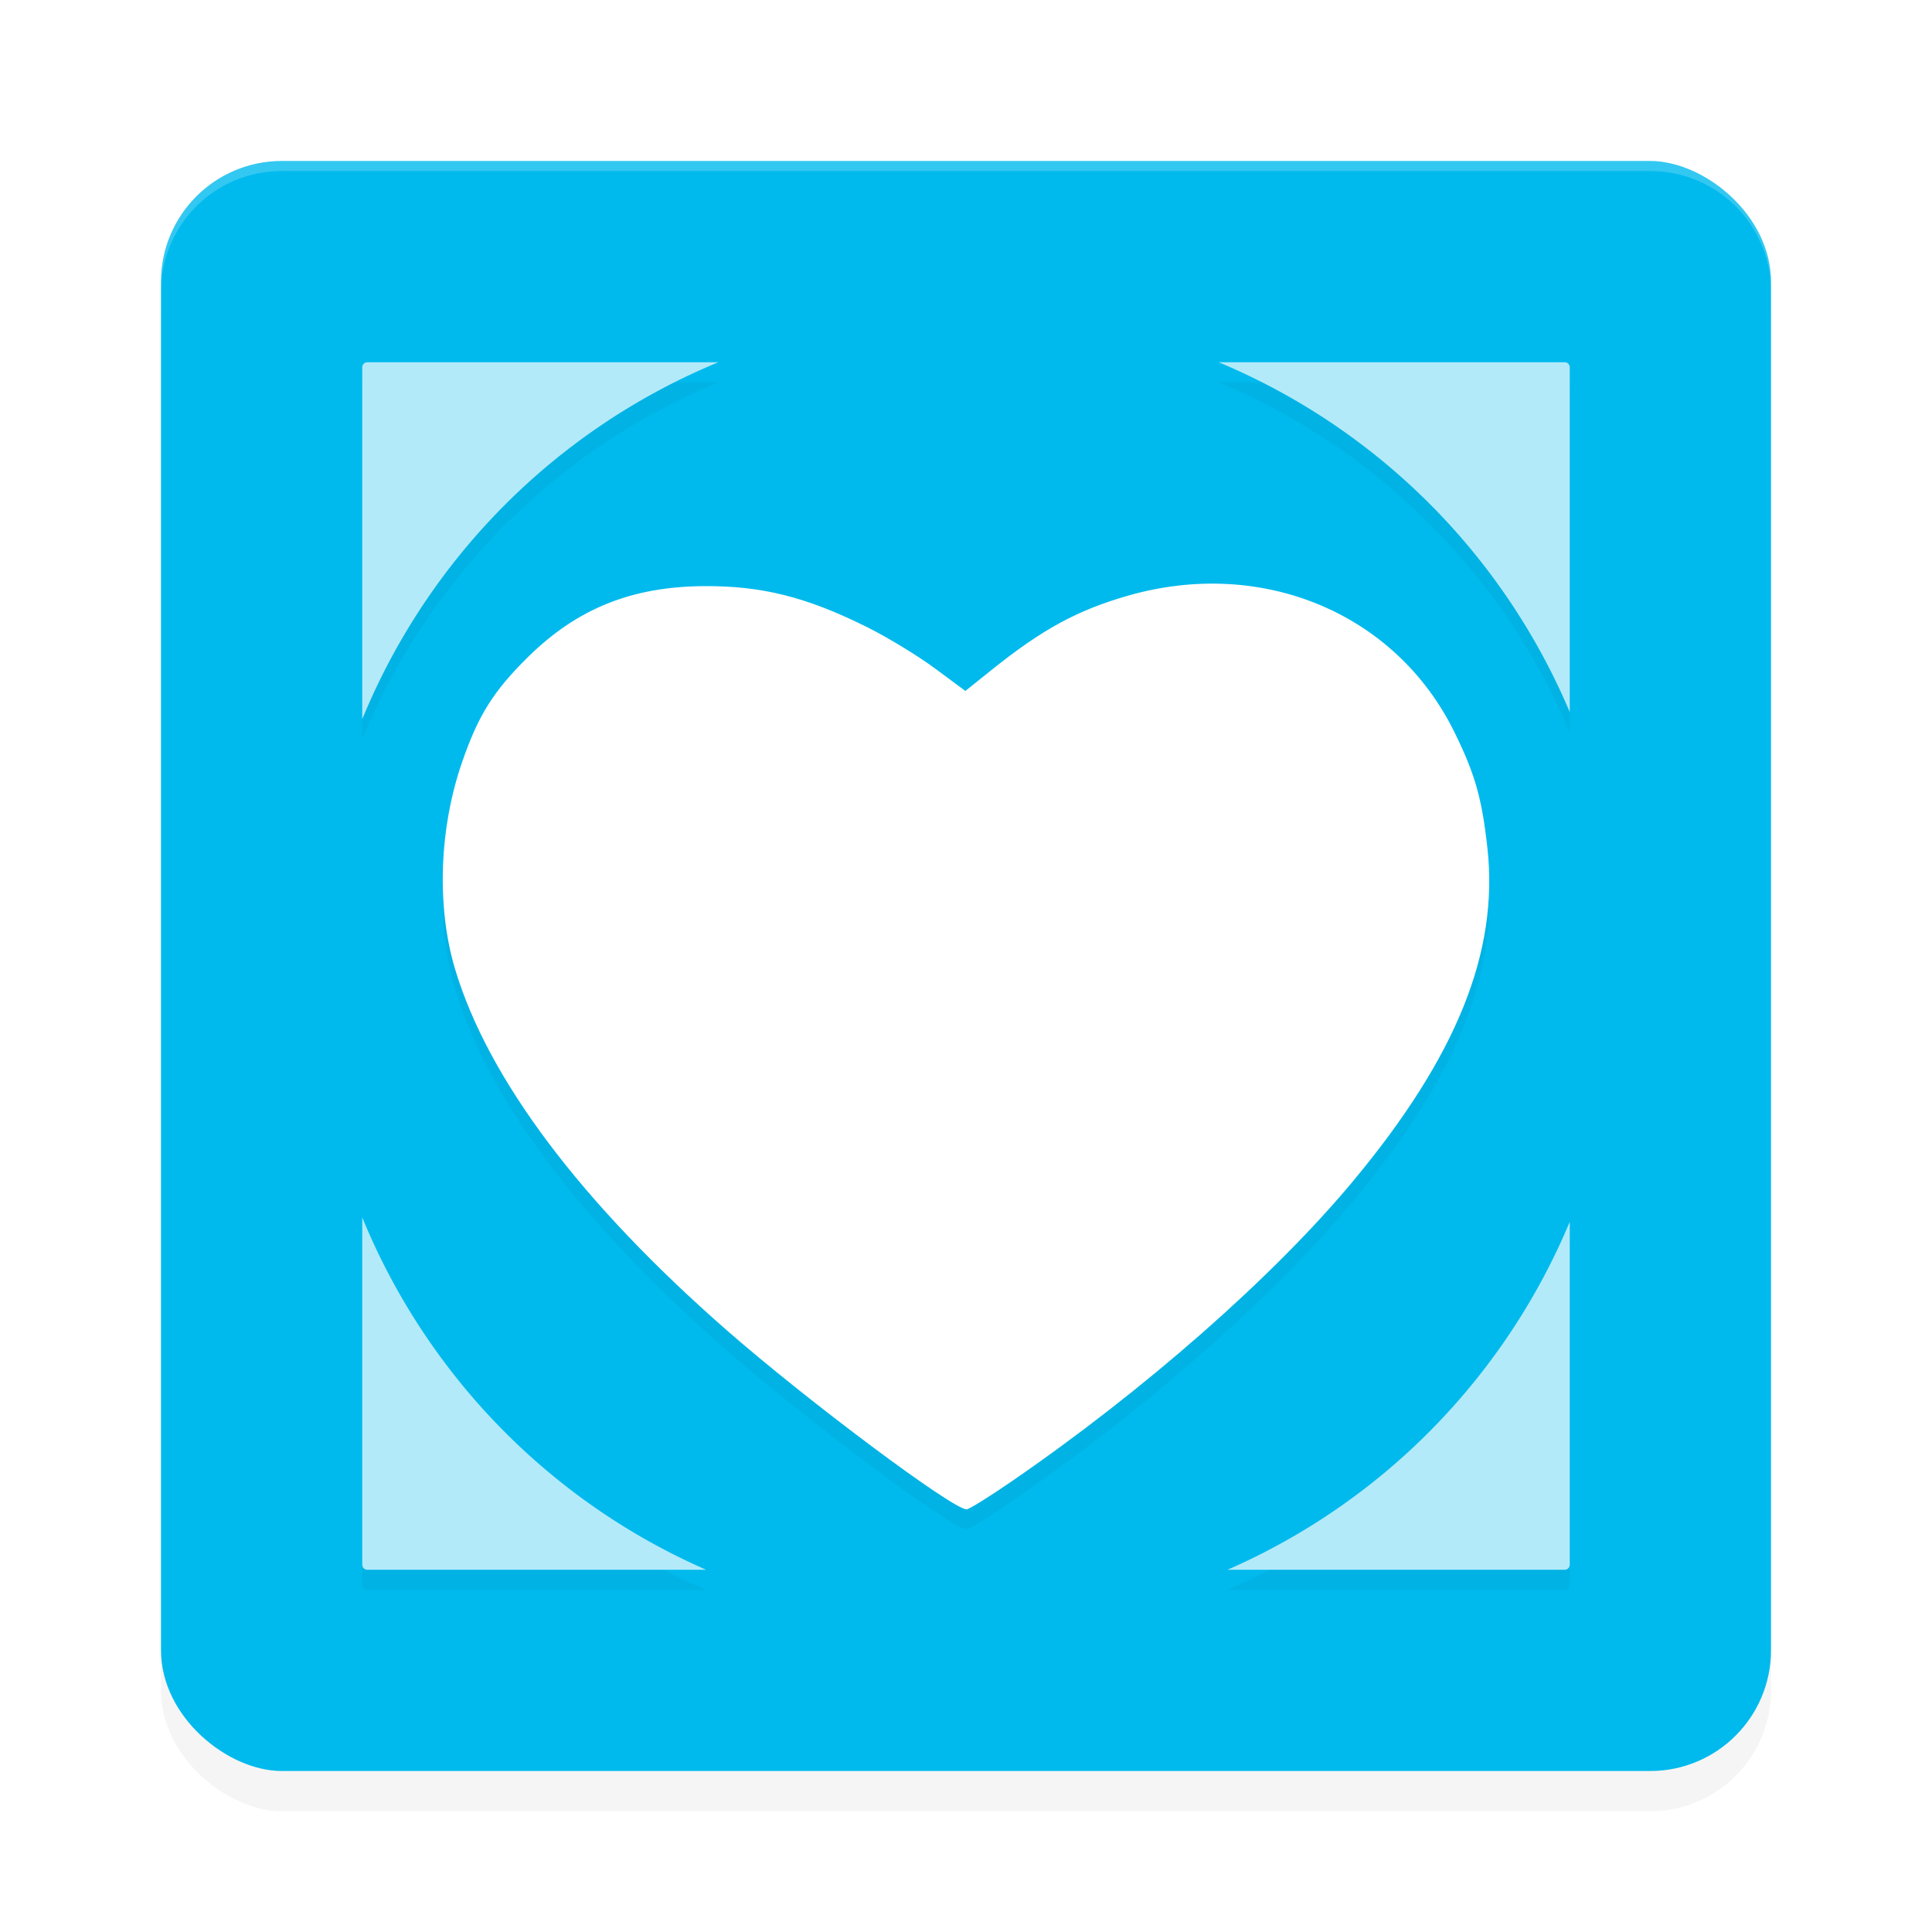 <?xml version='1.0' encoding='utf-8'?>
<svg xmlns="http://www.w3.org/2000/svg" width="192" height="192" version="1" id="svg28">
  <defs>
    <filter style="color-interpolation-filters:sRGB" id="filter6495" x="-0.048" y="-0.048" width="1.096" height="1.096">
      <feGaussianBlur stdDeviation="3.2"/>
    </filter>
    <filter style="color-interpolation-filters:sRGB" id="filter12480" x="-0.117" y="-0.117" width="1.235" height="1.235">
      <feGaussianBlur stdDeviation="5.873"/>
    </filter>
  </defs>
  <rect transform="matrix(0,-1,-1,0,0,0)" ry="12" rx="12" y="-176" x="-180" height="160" width="160" style="filter:url(#filter6495);opacity:0.2;fill:#000000"/>
  <rect transform="matrix(0,-1,-1,0,0,0)" ry="12" rx="12" y="-176" x="-176" height="160" width="160" style="fill:#00baed"/>
  <path style="filter:url(#filter12480);opacity:0.2;fill:#000000" d="M 36.5,38 C 36.223,38 36,38.224 36,38.502 V 73.473 A 65.089,65.245 0 0 1 71.389,38 Z m 84.611,0 A 65.089,65.245 0 0 1 156,72.768 V 38.502 C 156,38.224 155.777,38 155.5,38 Z m -1.562,22.016 c -2.446,0.078 -4.943,0.464 -7.441,1.18 -5.044,1.445 -8.524,3.339 -13.568,7.385 L 95.938,70.666 92.912,68.426 c -1.663,-1.233 -4.658,-3.059 -6.654,-4.059 -6.062,-3.034 -10.546,-4.165 -16.336,-4.119 -7.154,0.056 -12.564,2.238 -17.426,7.023 -3.451,3.398 -4.957,5.793 -6.57,10.455 -2.291,6.621 -2.555,14.392 -0.699,20.586 3.273,10.926 12.52,23.217 26.988,35.879 C 80.263,141.234 94.678,152 96.061,152 c 0.234,0 2.236,-1.245 4.449,-2.766 13.237,-9.096 26.045,-20.355 33.938,-29.834 10.313,-12.387 14.515,-22.794 13.371,-33.123 -0.55,-4.97 -1.233,-7.364 -3.289,-11.537 -4.73,-9.6 -14.381,-15.062 -24.98,-14.725 z M 36,122.98 v 34.518 C 36,157.776 36.223,158 36.5,158 H 70.176 A 65.089,65.245 0 0 1 36,122.98 Z m 120,0.441 A 65.089,65.245 0 0 1 121.988,158 H 155.5 c 0.277,0 0.5,-0.224 0.5,-0.502 z"/>
  <path style="opacity:0.2;fill:#ffffff" d="m 28,16 c -6.648,0 -12,5.352 -12,12 v 1 c 0,-6.648 5.352,-12 12,-12 h 136 c 6.648,0 12,5.352 12,12 v -1 c 0,-6.648 -5.352,-12 -12,-12 z"/>
  <path style="fill:#b3eafa" d="M 36.501,36 C 36.223,36 36,36.224 36,36.502 V 71.473 A 65.089,65.245 0 0 1 71.388,36 Z M 121.111,36 A 65.089,65.245 0 0 1 156,70.767 V 36.502 C 156,36.224 155.777,36 155.499,36 Z M 36,120.98 v 34.518 C 36,155.776 36.223,156 36.501,156 H 70.176 A 65.089,65.245 0 0 1 36,120.98 Z m 120,0.443 A 65.089,65.245 0 0 1 121.989,156 h 33.511 C 155.777,156 156,155.776 156,155.498 Z"/>
  <path style="fill:#ffffff" d="m 100.51,147.235 c 13.237,-9.096 26.044,-20.355 33.937,-29.834 10.313,-12.387 14.514,-22.795 13.371,-33.123 -0.55,-4.97 -1.233,-7.365 -3.289,-11.538 -5.821,-11.816 -19.098,-17.362 -32.422,-13.545 -5.044,1.445 -8.522,3.338 -13.567,7.384 l -2.603,2.087 -3.024,-2.241 C 91.249,65.193 88.255,63.367 86.258,62.368 80.196,59.334 75.712,58.203 69.922,58.249 62.768,58.305 57.358,60.485 52.496,65.271 49.045,68.668 47.539,71.065 45.926,75.727 43.635,82.347 43.371,90.117 45.226,96.312 48.5,107.237 57.747,119.531 72.216,132.192 80.263,139.235 94.678,150 96.06,150 c 0.234,0 2.237,-1.244 4.449,-2.765 z"/>
</svg>
